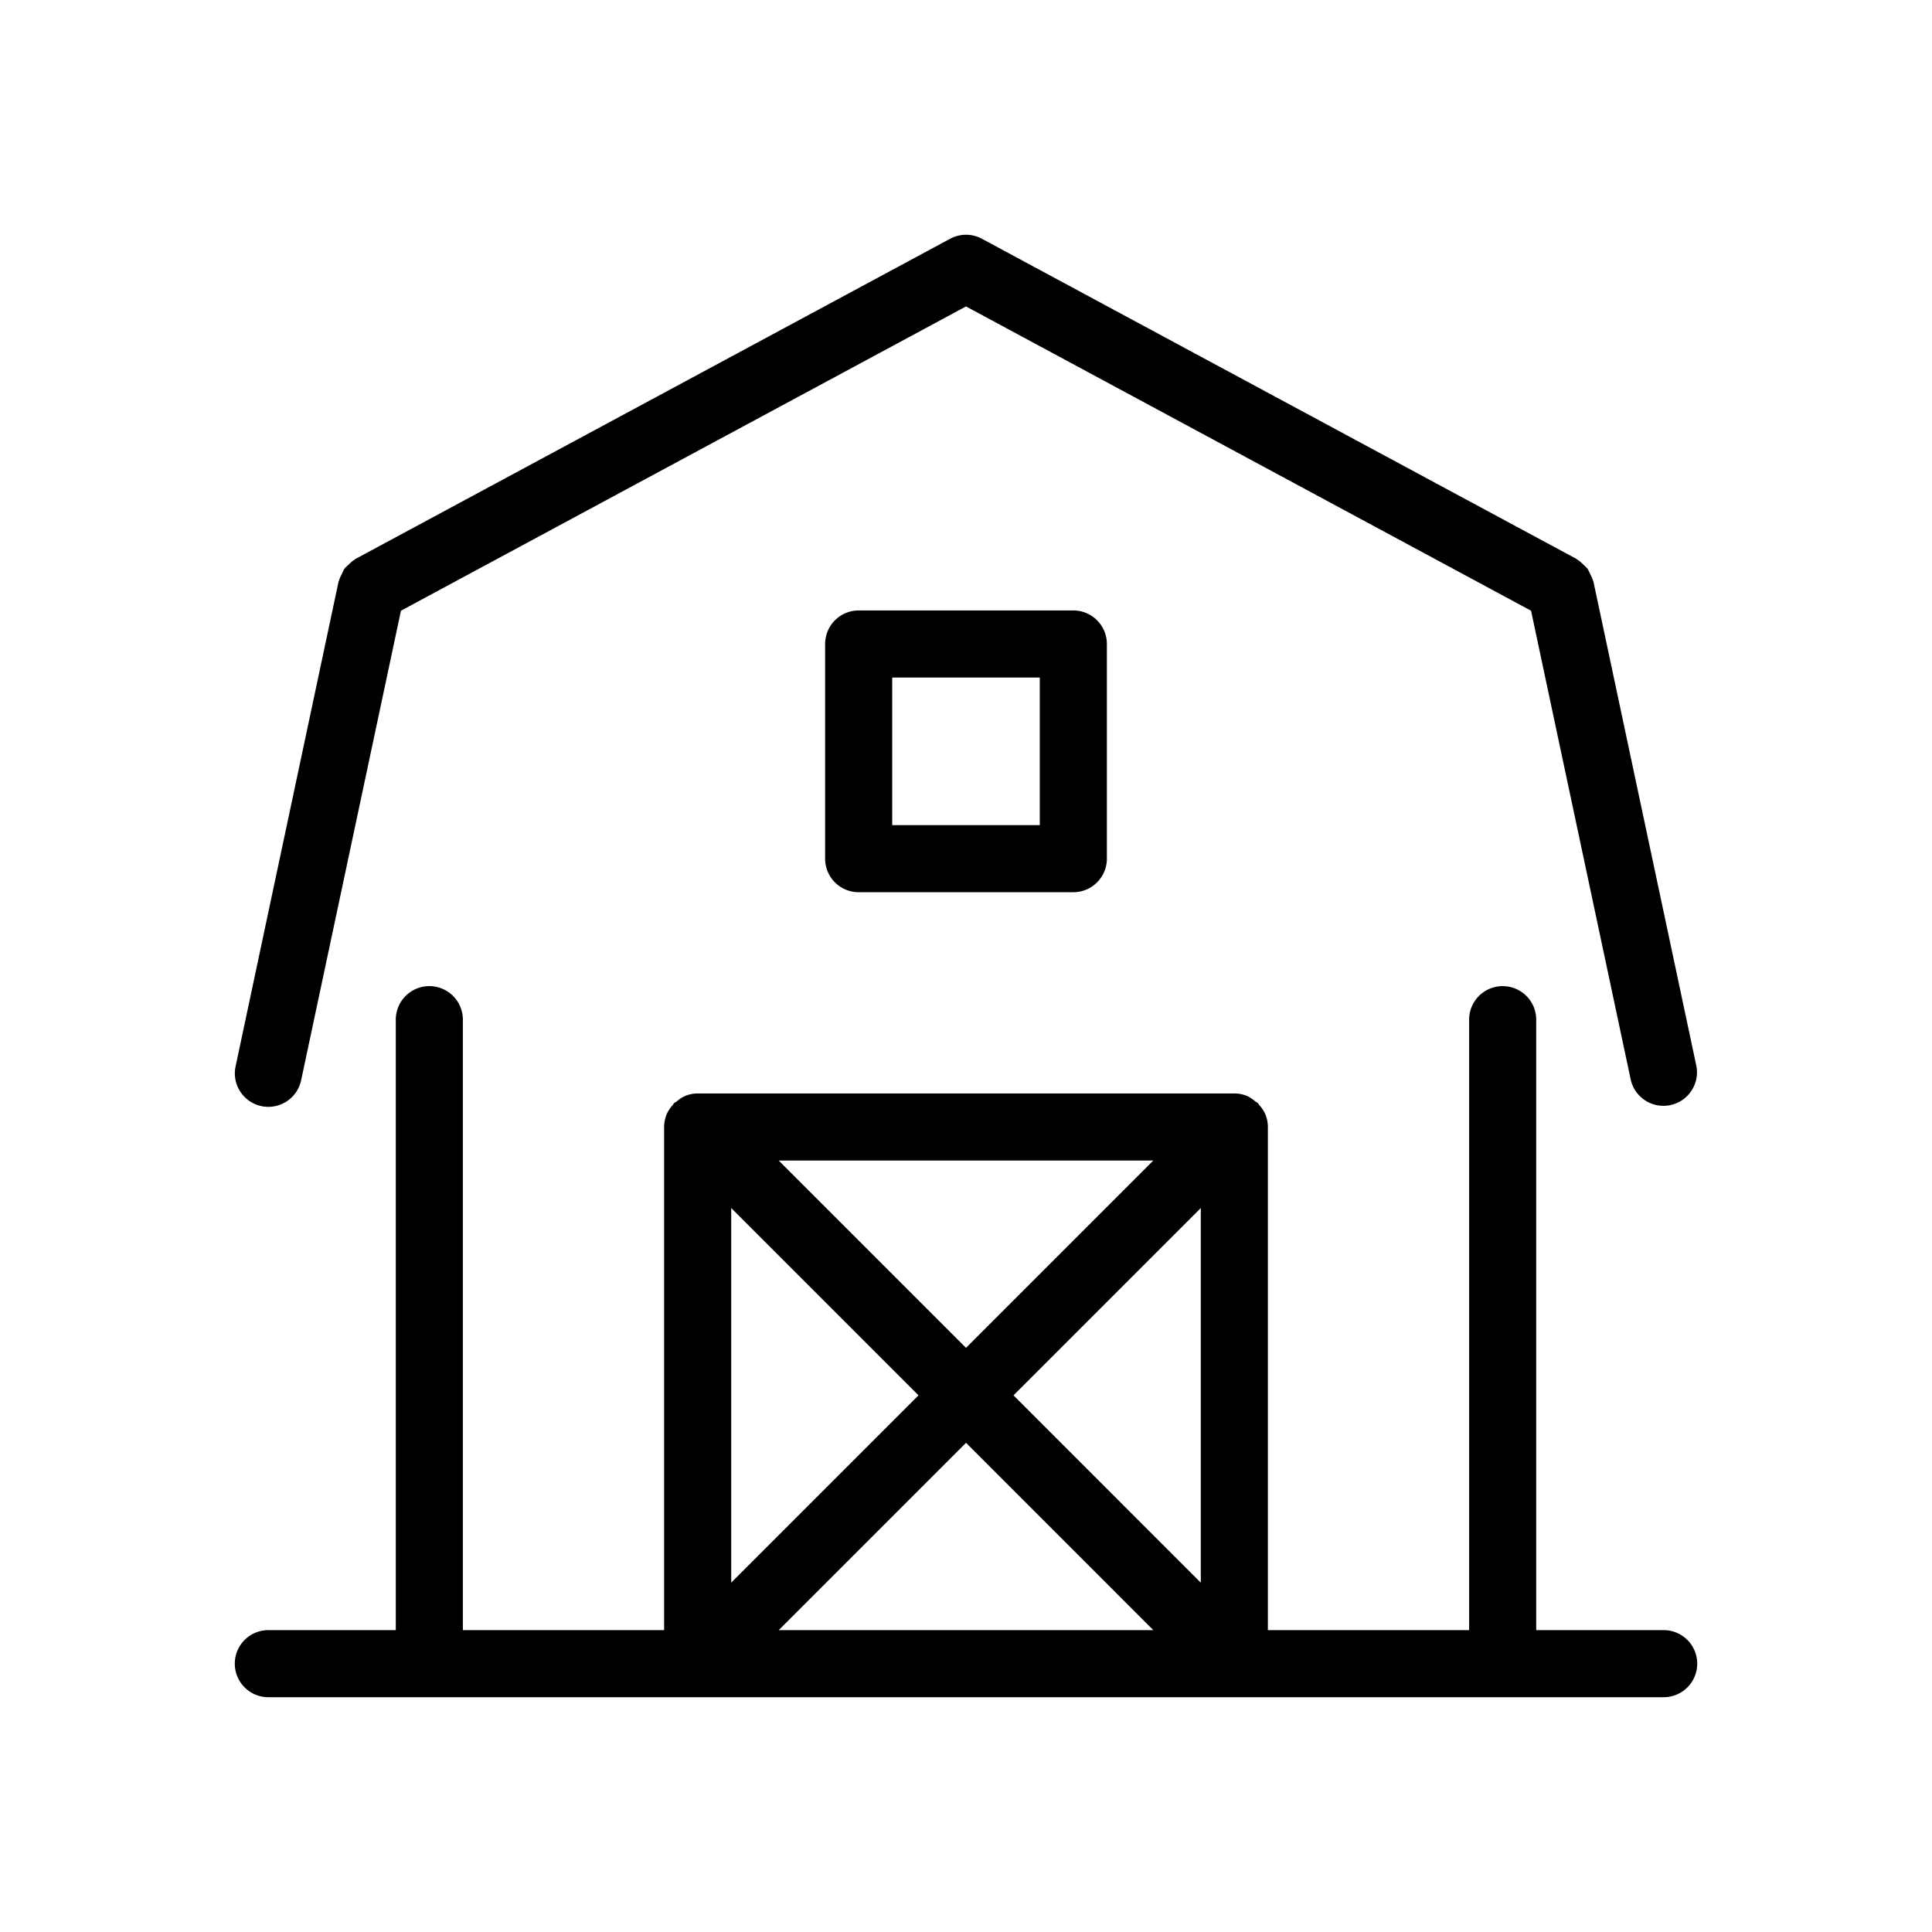 <svg id="uuid-0c585f14-1d54-47f2-8f22-0ab27a15f812" xmlns="http://www.w3.org/2000/svg" viewBox="0 0 36 36">
  <defs>
    <style>
      .uuid-74f30ac2-5293-4eaf-bd51-1dcdb7b33147{stroke-width:0}
    </style>
  </defs>
  <g id="uuid-7b58f010-270f-4ae4-a2ea-eff93eed5a02">
    <path class="uuid-74f30ac2-5293-4eaf-bd51-1dcdb7b33147" d="M31 30.375h-2.375V19a.625.625 0 0 0-1.25 0v11.375h-3.75V21a.626.626 0 0 0-.048-.24.62.62 0 0 0-.113-.169c-.009-.01-.012-.023-.022-.033-.016-.017-.038-.023-.055-.037a.661.661 0 0 0-.147-.098.623.623 0 0 0-.243-.048h-9.995a.623.623 0 0 0-.242.049.586.586 0 0 0-.148.098c-.017.014-.038.02-.054.036-.01.01-.013.023-.022.033a.622.622 0 0 0-.113.17.626.626 0 0 0-.048.239v9.375h-3.75V19a.625.625 0 0 0-1.25 0v11.375H5a.625.625 0 0 0 0 1.25h26a.625.625 0 0 0 0-1.25Zm-13-5.26-3.49-3.49h6.98L18 25.115Zm4.375-2.606v6.982L18.885 26l3.49-3.49ZM17.115 26l-3.49 3.49v-6.98l3.49 3.49Zm.885.884 3.49 3.491h-6.98l3.49-3.49Z"/>
    <path class="uuid-74f30ac2-5293-4eaf-bd51-1dcdb7b33147" d="M4.87 20.611a.625.625 0 0 0 .741-.481l1.86-8.75L18 5.71l10.529 5.67 1.86 8.75a.625.625 0 0 0 1.222-.26l-1.92-9.034c-.002-.009-.008-.015-.01-.024-.011-.042-.032-.08-.052-.12-.017-.034-.03-.07-.053-.1-.019-.026-.045-.045-.068-.067-.037-.036-.073-.072-.117-.097-.006-.004-.009-.01-.015-.013l-11.08-5.966a.625.625 0 0 0-.592 0l-11.08 5.966c-.006.003-.01.01-.016.013-.043.025-.078.06-.113.095-.024.023-.051.042-.071.068-.023.03-.036.067-.053.102-.02.04-.041.077-.052.12-.002.008-.008.014-.01.023L4.39 19.87a.624.624 0 0 0 .481.741Z"/>
    <path class="uuid-74f30ac2-5293-4eaf-bd51-1dcdb7b33147" d="M16 11.375a.625.625 0 0 0-.625.625v4c0 .345.28.625.625.625h4c.345 0 .625-.28.625-.625v-4a.625.625 0 0 0-.625-.625h-4Zm3.375 4h-2.75v-2.75h2.75v2.75Z"/>
  </g>
</svg>
